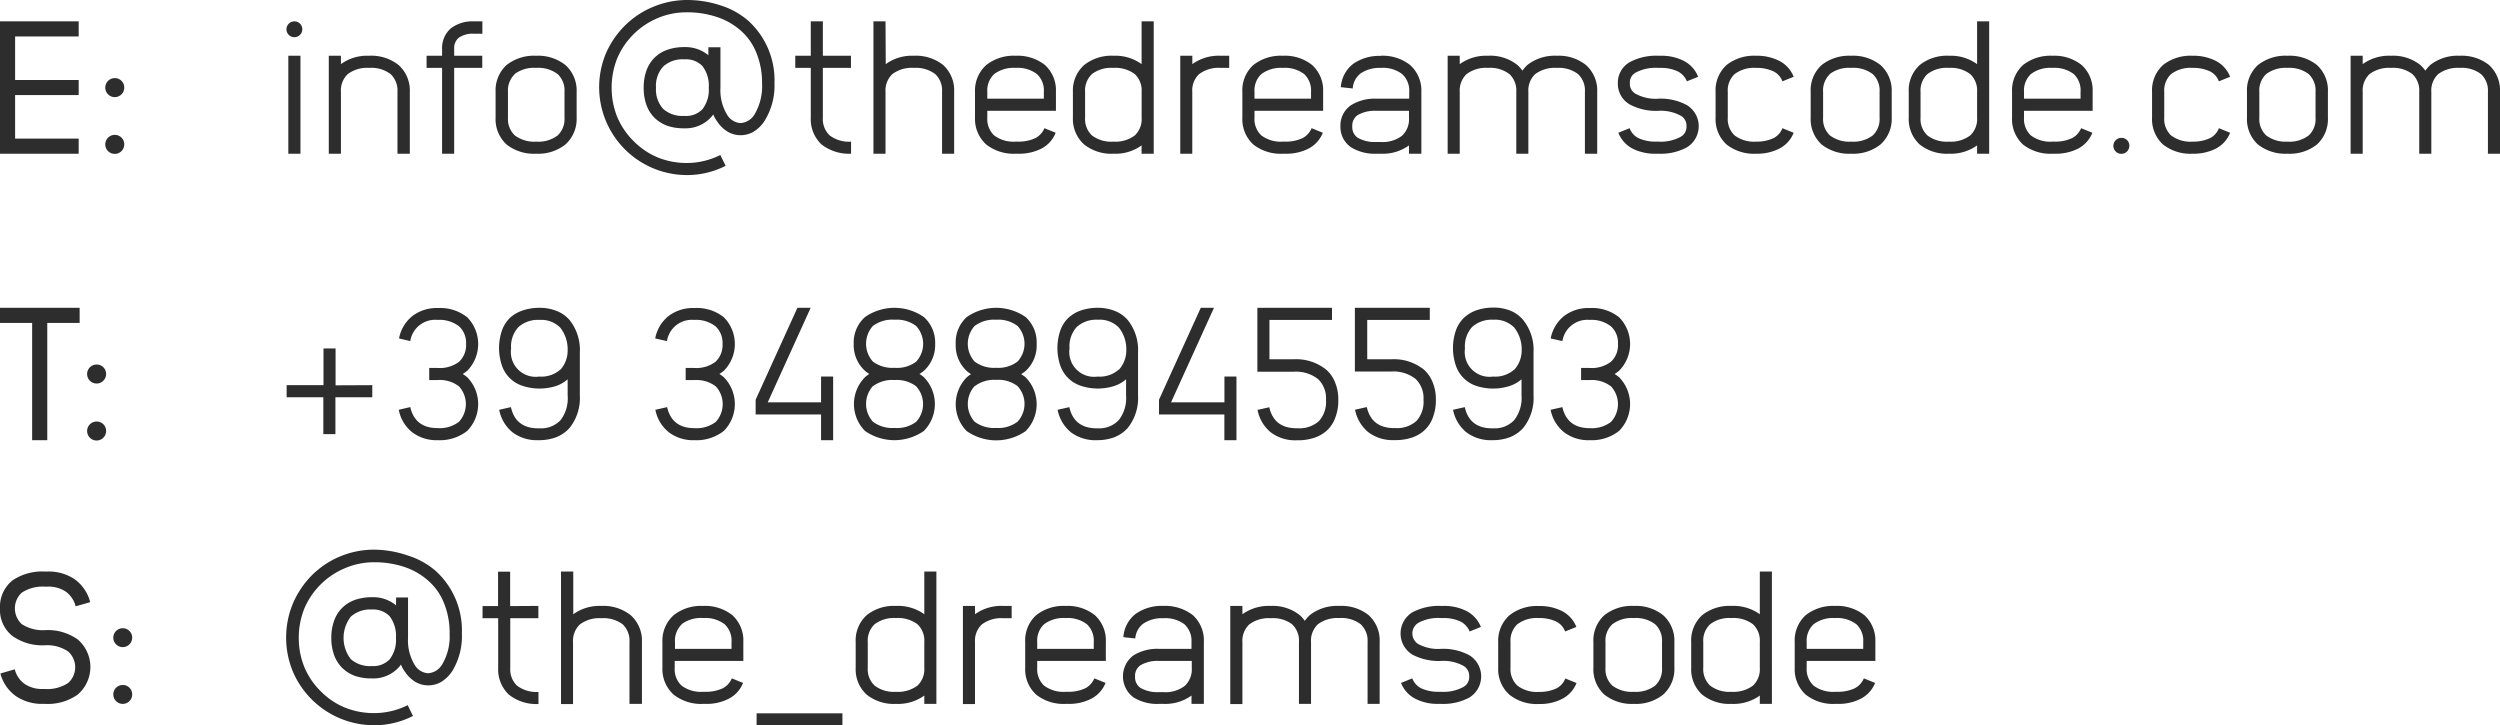 <svg xmlns="http://www.w3.org/2000/svg" viewBox="0 0 444.82 129.08"><defs><style>.cls-1{fill:#2d2d2d;}</style></defs><g id="Livello_2" data-name="Livello 2"><g id="Livello_1-2" data-name="Livello 1"><path class="cls-1" d="M2.69,6.49v7.74H14v2.69H2.69v7.74H14v2.69H0V3.8H14V6.49Z"/><path class="cls-1" d="M22.11,15.58a1.69,1.69,0,1,1-1.69-1.68A1.67,1.67,0,0,1,22.11,15.58Zm0,10.09A1.69,1.69,0,1,1,20.42,24,1.67,1.67,0,0,1,22.11,25.67Z"/><path class="cls-1" d="M8.41,57.46V78.32H5.72V57.46H0V54.77H14.17v2.69Z"/><path class="cls-1" d="M18.88,66.54a1.69,1.69,0,1,1-1.69-1.68A1.67,1.67,0,0,1,18.88,66.54Zm0,10.1A1.69,1.69,0,1,1,17.19,75,1.67,1.67,0,0,1,18.88,76.64Z"/><path class="cls-1" d="M8.45,101.69a8.23,8.23,0,0,1,4.84,1.38,7.22,7.22,0,0,1,2.76,4.07l-2.59.74a4.68,4.68,0,0,0-1.72-2.59,5.5,5.5,0,0,0-3.29-.91H8a6.81,6.81,0,0,0-4.14,1.08,3.82,3.82,0,0,0,0,5.58A6.81,6.81,0,0,0,8,112.12a9.2,9.2,0,0,1,5.82,1.65,6.46,6.46,0,0,1,0,9.82A9.2,9.2,0,0,1,8,125.24H7.67a8.23,8.23,0,0,1-4.88-1.41,7.13,7.13,0,0,1-2.72-4l2.56-.74a4.51,4.51,0,0,0,1.74,2.59,5.53,5.53,0,0,0,3.3.91H8a6.67,6.67,0,0,0,4.14-1.08,3.76,3.76,0,0,0,0-5.58A6.67,6.67,0,0,0,8,114.81a9.2,9.2,0,0,1-5.79-1.65A5.9,5.9,0,0,1,0,108.25a6,6,0,0,1,2.25-5A9.45,9.45,0,0,1,8,101.69Z"/><path class="cls-1" d="M23.52,113.46a1.68,1.68,0,1,1-1.68-1.68A1.67,1.67,0,0,1,23.52,113.46Zm0,10.1a1.68,1.68,0,1,1-1.68-1.68A1.66,1.66,0,0,1,23.52,123.56Z"/><path class="cls-1" d="M53.79,5.21a1.41,1.41,0,1,1-2.82,0,1.41,1.41,0,1,1,2.82,0ZM51.3,27.35V9.92h2.16V27.35Z"/><path class="cls-1" d="M70.92,11.57a6.08,6.08,0,0,1,2,4.78v11H70.72v-11a4,4,0,0,0-1.21-3.16,5.66,5.66,0,0,0-3.81-1.11,5.72,5.72,0,0,0-3.83,1.11,4,4,0,0,0-1.21,3.16v11H58.5V9.92h2.16v1.49a7.92,7.92,0,0,1,5-1.49A7.81,7.81,0,0,1,70.92,11.57Z"/><path class="cls-1" d="M84.31,6a4.31,4.31,0,0,0-2.72.74,2.46,2.46,0,0,0-.78,2V9.92h5v2.16h-5V27.35H78.66V12.08H75.9V9.92h2.76V8.71a4.64,4.64,0,0,1,1.55-3.66,6.33,6.33,0,0,1,4.1-1.25h1.52V6Z"/><path class="cls-1" d="M100.6,11.57a6.08,6.08,0,0,1,2,4.78v4.58a6.1,6.1,0,0,1-2,4.78,7.81,7.81,0,0,1-5.22,1.64,7.89,7.89,0,0,1-5.25-1.64,6.13,6.13,0,0,1-1.95-4.78V16.35a6.12,6.12,0,0,1,1.95-4.78,7.89,7.89,0,0,1,5.25-1.65A7.81,7.81,0,0,1,100.6,11.57Zm-9,1.62a4,4,0,0,0-1.22,3.16v4.58a4,4,0,0,0,1.22,3.16,5.72,5.72,0,0,0,3.83,1.11,5.63,5.63,0,0,0,3.8-1.11,4,4,0,0,0,1.21-3.16V16.35a4,4,0,0,0-1.21-3.16,5.63,5.63,0,0,0-3.8-1.11A5.72,5.72,0,0,0,91.55,13.19Z"/><path class="cls-1" d="M128.15.94a13.88,13.88,0,0,1,5,2.76,14.28,14.28,0,0,1,4.65,11.14A11.84,11.84,0,0,1,136,21.57a6.26,6.26,0,0,1-1.89,1.85,4.64,4.64,0,0,1-2.35.64,4.59,4.59,0,0,1-2.26-.61,5.78,5.78,0,0,1-1.81-1.72,5.74,5.74,0,0,1-.78-1.37,5.9,5.9,0,0,1-.37.47,6.12,6.12,0,0,1-4.78,2,9.12,9.12,0,0,1-3-.44,6.43,6.43,0,0,1-2.32-1.45,6.2,6.2,0,0,1-1.44-2.32,8.88,8.88,0,0,1-.47-3,8.8,8.8,0,0,1,.47-3,6,6,0,0,1,3.76-3.77,9.1,9.1,0,0,1,3-.47,6.4,6.4,0,0,1,4.28,1.45V8.41h2.15v7.2a8.36,8.36,0,0,0,1.25,4.91,3,3,0,0,0,2.32,1.38,3.15,3.15,0,0,0,2.49-1.54,9.81,9.81,0,0,0,1.34-5.52,14,14,0,0,0-1.07-5.59,10.2,10.2,0,0,0-2.83-3.9A12,12,0,0,0,127.48,3a16.7,16.7,0,0,0-5.31-.81A13.12,13.12,0,0,0,117,3.23a13.49,13.49,0,0,0-7.17,7.13,14,14,0,0,0-1,5.25,13.81,13.81,0,0,0,1,5.22,13.31,13.31,0,0,0,2.9,4.27A13.17,13.17,0,0,0,117,28,13.63,13.63,0,0,0,122.17,29a13.36,13.36,0,0,0,6-1.42l.94,1.92a15.05,15.05,0,0,1-7,1.65A15.64,15.64,0,0,1,107.8,9.52a16,16,0,0,1,3.36-4.94,15.56,15.56,0,0,1,5-3.34A15.75,15.75,0,0,1,122.17,0,19,19,0,0,1,128.15.94ZM118,11.84a5.11,5.11,0,0,0-1.28,3.77A5.16,5.16,0,0,0,118,19.38a5.14,5.14,0,0,0,3.76,1.24A4,4,0,0,0,125,19.41a5.63,5.63,0,0,0,1.11-3.8A5.72,5.72,0,0,0,125,11.78a4,4,0,0,0-3.17-1.22A5.15,5.15,0,0,0,118,11.84Z"/><path class="cls-1" d="M151.41,9.92v2.16h-5v8.85a4,4,0,0,0,1.21,3.16,5.66,5.66,0,0,0,3.81,1.11v2.15a8,8,0,0,1-5.25-1.64,6.18,6.18,0,0,1-1.92-4.78V12.08h-2.76V9.92h2.76V3.8h2.15V9.92Z"/><path class="cls-1" d="M157.6,11.41a7.94,7.94,0,0,1,5-1.49,7.77,7.77,0,0,1,5.22,1.65,6.08,6.08,0,0,1,1.95,4.78v11h-2.15v-11a4,4,0,0,0-1.21-3.16,5.65,5.65,0,0,0-3.81-1.11,5.72,5.72,0,0,0-3.83,1.11,4,4,0,0,0-1.21,3.16v11h-2.15V3.8h2.15Z"/><path class="cls-1" d="M185.93,11.57a6.08,6.08,0,0,1,1.95,4.78v3.37H175.67v1.21a4,4,0,0,0,1.21,3.16,5.72,5.72,0,0,0,3.83,1.11h.41a7,7,0,0,0,3.13-.64,3.5,3.5,0,0,0,1.58-1.75l2,.81a5.38,5.38,0,0,1-2.55,2.83,8.74,8.74,0,0,1-4.14.9h-.41a7.89,7.89,0,0,1-5.25-1.64,6.13,6.13,0,0,1-2-4.78V16.35a6.12,6.12,0,0,1,2-4.78,7.89,7.89,0,0,1,5.25-1.65A7.81,7.81,0,0,1,185.93,11.57Zm-9.05,1.62a4,4,0,0,0-1.21,3.16v1.21h10.06V16.35a4,4,0,0,0-1.21-3.16,5.66,5.66,0,0,0-3.81-1.11A5.72,5.72,0,0,0,176.88,13.19Z"/><path class="cls-1" d="M205.28,27.35h-2.16V25.87a7.92,7.92,0,0,1-5,1.48,7.81,7.81,0,0,1-5.22-1.64,6.1,6.1,0,0,1-2-4.78V16.35a6.08,6.08,0,0,1,2-4.78,7.81,7.81,0,0,1,5.22-1.65,7.92,7.92,0,0,1,5,1.49V3.8h2.16Zm-11-14.16a4,4,0,0,0-1.21,3.16v4.58a4,4,0,0,0,1.21,3.16,5.66,5.66,0,0,0,3.81,1.11,5.72,5.72,0,0,0,3.83-1.11,4,4,0,0,0,1.21-3.16V16.35a4,4,0,0,0-1.21-3.16,5.72,5.72,0,0,0-3.83-1.11A5.66,5.66,0,0,0,194.27,13.19Z"/><path class="cls-1" d="M217.19,12.08a5.75,5.75,0,0,0-3.84,1.11,4,4,0,0,0-1.21,3.16v11H210V9.92h2.15v1.49a8,8,0,0,1,5.05-1.49h1.51v2.16Z"/><path class="cls-1" d="M233.47,11.57a6.08,6.08,0,0,1,1.95,4.78v3.37H223.21v1.21a4,4,0,0,0,1.21,3.16,5.75,5.75,0,0,0,3.84,1.11h.4a7,7,0,0,0,3.13-.64,3.46,3.46,0,0,0,1.58-1.75l2,.81a5.44,5.44,0,0,1-2.56,2.83,8.71,8.71,0,0,1-4.14.9h-.4A7.87,7.87,0,0,1,223,25.71a6.1,6.1,0,0,1-1.95-4.78V16.35A6.08,6.08,0,0,1,223,11.57a7.88,7.88,0,0,1,5.25-1.65A7.76,7.76,0,0,1,233.47,11.57Zm-9.05,1.62a4,4,0,0,0-1.21,3.16v1.21h10.06V16.35a4,4,0,0,0-1.21-3.16,5.63,5.63,0,0,0-3.8-1.11A5.75,5.75,0,0,0,224.42,13.19Z"/><path class="cls-1" d="M245.66,9.92a7.9,7.9,0,0,1,5.24,1.65,6.09,6.09,0,0,1,2,4.78v11H250.7V25.87a7.93,7.93,0,0,1-5,1.48h-.78a8,8,0,0,1-4.57-1.17,4.4,4.4,0,0,1-1.85-3.74,4.36,4.36,0,0,1,1.85-3.7,7.94,7.94,0,0,1,4.57-1.18h5.82V16.35a4,4,0,0,0-1.24-3.16,5.63,5.63,0,0,0-3.8-1.11h0a6,6,0,0,0-3.63,1,3.66,3.66,0,0,0-1.38,2.66l-2.12-.23a5.73,5.73,0,0,1,2.19-4.14,8,8,0,0,1,4.94-1.42Zm-.78,9.8a6,6,0,0,0-3.33.77,2.26,2.26,0,0,0-.94,2,2.28,2.28,0,0,0,.94,2,6,6,0,0,0,3.33.77h.78a5.63,5.63,0,0,0,3.8-1.11,4,4,0,0,0,1.24-3.16V19.72Z"/><path class="cls-1" d="M282.19,11.57a6.09,6.09,0,0,1,2,4.78v11H282v-11a4,4,0,0,0-1.21-3.16,5.63,5.63,0,0,0-3.8-1.11,5.82,5.82,0,0,0-3.84,1.11,4,4,0,0,0-1.21,3.16v11h-2.15v-11a4,4,0,0,0-1.21-3.16,5.63,5.63,0,0,0-3.8-1.11,5.73,5.73,0,0,0-3.84,1.11,4,4,0,0,0-1.21,3.16v11h-2.15V9.92h2.15v1.49a8,8,0,0,1,5-1.49A7.76,7.76,0,0,1,270,11.57a6.14,6.14,0,0,1,.88,1,7.93,7.93,0,0,1,.87-1A7.89,7.89,0,0,1,277,9.92,7.76,7.76,0,0,1,282.19,11.57Z"/><path class="cls-1" d="M295.45,9.92a8.71,8.71,0,0,1,4.14.91,5.4,5.4,0,0,1,2.56,2.83l-2,.81a3.48,3.48,0,0,0-1.59-1.75,6.87,6.87,0,0,0-3.13-.64h-.4a7.45,7.45,0,0,0-4,.84A2,2,0,0,0,290,14.8a2,2,0,0,0,1.08,1.92,7.45,7.45,0,0,0,4,.84,9.79,9.79,0,0,1,5.08,1.15,4.41,4.41,0,0,1,0,7.5,9.8,9.8,0,0,1-5.08,1.14h-.4a8.79,8.79,0,0,1-4.18-.9,5.38,5.38,0,0,1-2.55-2.83l2-.81a3.26,3.26,0,0,0,1.54,1.75,7.22,7.22,0,0,0,3.17.64h.4a7.4,7.4,0,0,0,3.94-.84,2,2,0,0,0,1.07-1.92A2,2,0,0,0,299,20.56a7.4,7.4,0,0,0-3.94-.84,9.89,9.89,0,0,1-5.11-1.15,4.24,4.24,0,0,1-2.09-3.77,4.22,4.22,0,0,1,2.09-3.73,9.89,9.89,0,0,1,5.11-1.15Z"/><path class="cls-1" d="M316.58,10.83a5.36,5.36,0,0,1,2.56,2.83l-2,.81a3.22,3.22,0,0,0-1.54-1.75,6.93,6.93,0,0,0-3.13-.64,5.73,5.73,0,0,0-3.84,1.11,4,4,0,0,0-1.21,3.16v4.58a4,4,0,0,0,1.21,3.16,5.73,5.73,0,0,0,3.84,1.11,7.07,7.07,0,0,0,3.13-.64,3.26,3.26,0,0,0,1.54-1.75l2,.81a5.36,5.36,0,0,1-2.56,2.83,8.69,8.69,0,0,1-4.13.9,7.87,7.87,0,0,1-5.25-1.64,6.1,6.1,0,0,1-1.95-4.78V16.35a6.08,6.08,0,0,1,1.95-4.78,7.88,7.88,0,0,1,5.25-1.65A8.69,8.69,0,0,1,316.58,10.83Z"/><path class="cls-1" d="M334.59,11.57a6.08,6.08,0,0,1,2,4.78v4.58a6.1,6.1,0,0,1-2,4.78,7.81,7.81,0,0,1-5.22,1.64,7.89,7.89,0,0,1-5.25-1.64,6.1,6.1,0,0,1-1.95-4.78V16.35a6.08,6.08,0,0,1,1.95-4.78,7.89,7.89,0,0,1,5.25-1.65A7.81,7.81,0,0,1,334.59,11.57Zm-9,1.62a4,4,0,0,0-1.21,3.16v4.58a4,4,0,0,0,1.21,3.16,5.72,5.72,0,0,0,3.83,1.11,5.63,5.63,0,0,0,3.8-1.11,4,4,0,0,0,1.21-3.16V16.35a4,4,0,0,0-1.21-3.16,5.63,5.63,0,0,0-3.8-1.11A5.72,5.72,0,0,0,325.54,13.19Z"/><path class="cls-1" d="M353.93,27.35h-2.15V25.87a8,8,0,0,1-5,1.48,7.76,7.76,0,0,1-5.21-1.64,6.1,6.1,0,0,1-1.95-4.78V16.35a6.08,6.08,0,0,1,1.95-4.78,7.76,7.76,0,0,1,5.21-1.65,8,8,0,0,1,5,1.49V3.8h2.15Zm-11-14.16a4,4,0,0,0-1.21,3.16v4.58a4,4,0,0,0,1.21,3.16,5.63,5.63,0,0,0,3.8,1.11,5.73,5.73,0,0,0,3.84-1.11,4,4,0,0,0,1.21-3.16V16.35a4,4,0,0,0-1.21-3.16,5.73,5.73,0,0,0-3.84-1.11A5.63,5.63,0,0,0,342.93,13.19Z"/><path class="cls-1" d="M370.39,11.57a6.08,6.08,0,0,1,1.95,4.78v3.37H360.13v1.21a4,4,0,0,0,1.21,3.16,5.72,5.72,0,0,0,3.83,1.11h.41a7,7,0,0,0,3.13-.64,3.5,3.5,0,0,0,1.58-1.75l2,.81a5.38,5.38,0,0,1-2.55,2.83,8.74,8.74,0,0,1-4.14.9h-.41a7.89,7.89,0,0,1-5.25-1.64A6.13,6.13,0,0,1,358,20.93V16.35a6.12,6.12,0,0,1,1.95-4.78,7.89,7.89,0,0,1,5.25-1.65A7.81,7.81,0,0,1,370.39,11.57Zm-9.05,1.62a4,4,0,0,0-1.21,3.16v1.21h10.06V16.35A4,4,0,0,0,369,13.19a5.66,5.66,0,0,0-3.81-1.11A5.72,5.72,0,0,0,361.34,13.19Z"/><path class="cls-1" d="M378.87,25.94a1.42,1.42,0,1,1-1.41-1.41A1.38,1.38,0,0,1,378.87,25.94Z"/><path class="cls-1" d="M394.25,10.83a5.38,5.38,0,0,1,2.55,2.83l-2,.81a3.22,3.22,0,0,0-1.54-1.75,6.9,6.9,0,0,0-3.13-.64,5.73,5.73,0,0,0-3.84,1.11,4,4,0,0,0-1.21,3.16v4.58a4,4,0,0,0,1.21,3.16,5.73,5.73,0,0,0,3.84,1.11,7,7,0,0,0,3.13-.64,3.26,3.26,0,0,0,1.54-1.75l2,.81a5.38,5.38,0,0,1-2.55,2.83,8.76,8.76,0,0,1-4.14.9,7.87,7.87,0,0,1-5.25-1.64,6.1,6.1,0,0,1-1.95-4.78V16.35a6.08,6.08,0,0,1,1.95-4.78,7.88,7.88,0,0,1,5.25-1.65A8.76,8.76,0,0,1,394.25,10.83Z"/><path class="cls-1" d="M412.25,11.57a6.08,6.08,0,0,1,1.95,4.78v4.58a6.1,6.1,0,0,1-1.95,4.78A7.81,7.81,0,0,1,407,27.35a7.89,7.89,0,0,1-5.25-1.64,6.1,6.1,0,0,1-1.95-4.78V16.35a6.08,6.08,0,0,1,1.95-4.78A7.89,7.89,0,0,1,407,9.92,7.81,7.81,0,0,1,412.25,11.57Zm-9.05,1.62A4,4,0,0,0,402,16.35v4.58a4,4,0,0,0,1.21,3.16A5.72,5.72,0,0,0,407,25.2a5.63,5.63,0,0,0,3.8-1.11A4,4,0,0,0,412,20.93V16.35a4,4,0,0,0-1.21-3.16,5.63,5.63,0,0,0-3.8-1.11A5.72,5.72,0,0,0,403.2,13.19Z"/><path class="cls-1" d="M442.87,11.57a6.08,6.08,0,0,1,1.95,4.78v11h-2.15v-11a4,4,0,0,0-1.22-3.16,5.63,5.63,0,0,0-3.8-1.11,5.78,5.78,0,0,0-3.83,1.11,4,4,0,0,0-1.22,3.16v11h-2.15v-11a4,4,0,0,0-1.21-3.16,5.63,5.63,0,0,0-3.8-1.11,5.75,5.75,0,0,0-3.84,1.11,4,4,0,0,0-1.21,3.16v11h-2.15V9.92h2.15v1.49a8,8,0,0,1,5.05-1.49,7.76,7.76,0,0,1,5.21,1.65,6.14,6.14,0,0,1,.88,1,8.85,8.85,0,0,1,.87-1,7.89,7.89,0,0,1,5.25-1.65A7.81,7.81,0,0,1,442.87,11.57Z"/><path class="cls-1" d="M66.24,68.53v2.15H59.68v6.56H57.53V70.68H51V68.53h6.56V62h2.15v6.56Z"/><path class="cls-1" d="M83.13,56.45a6.78,6.78,0,0,1,0,9.52,6.44,6.44,0,0,1-.8.57,6.52,6.52,0,0,1,.8.58,6.82,6.82,0,0,1,0,9.55,7.86,7.86,0,0,1-5.25,1.65,7.13,7.13,0,0,1-4.54-1.41,6.71,6.71,0,0,1-2.39-4L73,72.43c.57,2.49,2.19,3.74,4.84,3.74a5.65,5.65,0,0,0,3.81-1.11,4.66,4.66,0,0,0,0-6.33,5.65,5.65,0,0,0-3.81-1.11H76.37V65.47h1.51a5.65,5.65,0,0,0,3.81-1.11,4.07,4.07,0,0,0,1.24-3.17,4,4,0,0,0-1.24-3.12,5.65,5.65,0,0,0-3.81-1.15A4.48,4.48,0,0,0,73,60.69L71,60.22a6.67,6.67,0,0,1,2.39-4,7.13,7.13,0,0,1,4.54-1.41A7.71,7.71,0,0,1,83.13,56.45Z"/><path class="cls-1" d="M95.75,78.32a7.2,7.2,0,0,1-4.57-1.41,6.81,6.81,0,0,1-2.36-4l2.09-.47c.54,2.49,2.18,3.77,4.84,3.77H96a4.78,4.78,0,0,0,3.74-1.45A6.38,6.38,0,0,0,101,70.35V67.49a6.27,6.27,0,0,1-2,1.17,9.68,9.68,0,0,1-6,0,5.73,5.73,0,0,1-3.73-3.73,9.68,9.68,0,0,1,0-6,5.85,5.85,0,0,1,1.41-2.32A6.27,6.27,0,0,1,93,55.24a9.23,9.23,0,0,1,3-.47,8,8,0,0,1,3,.54,5.79,5.79,0,0,1,2.32,1.61,8.49,8.49,0,0,1,1.85,5.79v7.64a8.52,8.52,0,0,1-1.85,5.82A6.33,6.33,0,0,1,99,77.78a8.6,8.6,0,0,1-3,.54Zm4-12.58A5.12,5.12,0,0,0,101,62.3a6.24,6.24,0,0,0-1.31-4A4.76,4.76,0,0,0,96,56.92a5.2,5.2,0,0,0-3.76,1.28A5.06,5.06,0,0,0,90.94,62a4.41,4.41,0,0,0,5,5A5.09,5.09,0,0,0,99.72,65.74Z"/><path class="cls-1" d="M128.79,56.45a6.76,6.76,0,0,1,0,9.52,5.78,5.78,0,0,1-.8.57,5.84,5.84,0,0,1,.8.58,6.8,6.8,0,0,1,0,9.55,7.86,7.86,0,0,1-5.25,1.65A7.13,7.13,0,0,1,119,76.91a6.71,6.71,0,0,1-2.39-4l2.09-.47c.57,2.49,2.19,3.74,4.84,3.74a5.65,5.65,0,0,0,3.81-1.11,4.66,4.66,0,0,0,0-6.33,5.65,5.65,0,0,0-3.81-1.11H122V65.47h1.51a5.65,5.65,0,0,0,3.81-1.11,4.07,4.07,0,0,0,1.24-3.17,4,4,0,0,0-1.24-3.12,5.65,5.65,0,0,0-3.81-1.15,4.48,4.48,0,0,0-4.84,3.77l-2.09-.47a6.67,6.67,0,0,1,2.39-4,7.13,7.13,0,0,1,4.54-1.41A7.71,7.71,0,0,1,128.79,56.45Z"/><path class="cls-1" d="M146.09,71.59V67h2.15V78.32h-2.15V73.74H134.45V71.12l7.43-16.35h2.36L136.6,71.59Z"/><path class="cls-1" d="M164.39,56.42a6.08,6.08,0,0,1,2,4.77,6.17,6.17,0,0,1-2,4.78,5.78,5.78,0,0,1-.8.57,5.84,5.84,0,0,1,.8.58,6.82,6.82,0,0,1,0,9.55,9.16,9.16,0,0,1-10.49,0,6.8,6.8,0,0,1,0-9.55,5.54,5.54,0,0,1,.77-.58,5.48,5.48,0,0,1-.77-.57,6.18,6.18,0,0,1-2-4.78,6.08,6.08,0,0,1,2-4.77,9.16,9.16,0,0,1,10.49,0ZM155.31,58a4.74,4.74,0,0,0,0,6.33,5.72,5.72,0,0,0,3.83,1.11A5.65,5.65,0,0,0,163,64.36,4.66,4.66,0,0,0,163,58a5.65,5.65,0,0,0-3.81-1.11A5.72,5.72,0,0,0,155.31,58Zm0,10.7a4.74,4.74,0,0,0,0,6.33,5.72,5.72,0,0,0,3.83,1.11A5.65,5.65,0,0,0,163,75.06a4.66,4.66,0,0,0,0-6.33,5.65,5.65,0,0,0-3.81-1.11A5.72,5.72,0,0,0,155.31,68.73Z"/><path class="cls-1" d="M182.5,56.42a6.08,6.08,0,0,1,1.95,4.77A6.17,6.17,0,0,1,182.5,66a6.55,6.55,0,0,1-.81.57,6.63,6.63,0,0,1,.81.58,6.82,6.82,0,0,1,0,9.55,9.18,9.18,0,0,1-10.5,0,6.82,6.82,0,0,1,0-9.55,5.54,5.54,0,0,1,.77-.58A5.48,5.48,0,0,1,172,66a6.17,6.17,0,0,1-1.95-4.78A6.08,6.08,0,0,1,172,56.42a9.18,9.18,0,0,1,10.5,0ZM173.41,58a4.74,4.74,0,0,0,0,6.33,5.75,5.75,0,0,0,3.84,1.11,5.63,5.63,0,0,0,3.8-1.11,4.66,4.66,0,0,0,0-6.33,5.63,5.63,0,0,0-3.8-1.11A5.75,5.75,0,0,0,173.41,58Zm0,10.7a4.74,4.74,0,0,0,0,6.33,5.75,5.75,0,0,0,3.84,1.11,5.63,5.63,0,0,0,3.8-1.11,4.66,4.66,0,0,0,0-6.33,5.63,5.63,0,0,0-3.8-1.11A5.75,5.75,0,0,0,173.41,68.73Z"/><path class="cls-1" d="M195.12,78.32a7.21,7.21,0,0,1-4.58-1.41,6.81,6.81,0,0,1-2.36-4l2.09-.47c.54,2.49,2.19,3.77,4.85,3.77h.2a4.77,4.77,0,0,0,3.73-1.45,6.33,6.33,0,0,0,1.31-4.37V67.49a6.27,6.27,0,0,1-2.05,1.17,9.65,9.65,0,0,1-5.95,0,5.77,5.77,0,0,1-3.74-3.73,9.68,9.68,0,0,1,0-6A5.76,5.76,0,0,1,190,56.65a6.19,6.19,0,0,1,2.32-1.41,9.14,9.14,0,0,1,3-.47,8,8,0,0,1,3,.54,5.86,5.86,0,0,1,2.32,1.61,8.54,8.54,0,0,1,1.85,5.79v7.64a8.57,8.57,0,0,1-1.85,5.82,6.42,6.42,0,0,1-2.32,1.61,8.6,8.6,0,0,1-3,.54Zm4-12.58a5.07,5.07,0,0,0,1.28-3.44,6.18,6.18,0,0,0-1.31-4,4.75,4.75,0,0,0-3.73-1.41,5.21,5.21,0,0,0-3.77,1.28A5.11,5.11,0,0,0,190.3,62a4.41,4.41,0,0,0,5,5A5.08,5.08,0,0,0,199.08,65.74Z"/><path class="cls-1" d="M217.86,71.59V67H220V78.32h-2.15V73.74H206.22V71.12l7.43-16.35H216l-7.64,16.82Z"/><path class="cls-1" d="M225.87,56.92v7h4.41A8.51,8.51,0,0,1,236,65.8a5.76,5.76,0,0,1,1.58,2.33,7.63,7.63,0,0,1,.54,3,8.24,8.24,0,0,1-.47,3,5.82,5.82,0,0,1-1.41,2.33,6.27,6.27,0,0,1-2.32,1.41,9.23,9.23,0,0,1-3,.47h-.24a7.2,7.2,0,0,1-4.57-1.41,6.82,6.82,0,0,1-2.36-4l2.09-.47q.85,3.73,4.84,3.74h.24a5.2,5.2,0,0,0,3.76-1.28,5.06,5.06,0,0,0,1.25-3.77,4.71,4.71,0,0,0-1.41-3.7,6.4,6.4,0,0,0-4.38-1.31h-6.42V54.77H237v2.15Z"/><path class="cls-1" d="M243.27,56.92v7h4.4a8.52,8.52,0,0,1,5.69,1.85,6,6,0,0,1,1.58,2.33,7.63,7.63,0,0,1,.54,3,8.46,8.46,0,0,1-.47,3,5.84,5.84,0,0,1-1.42,2.33,6.19,6.19,0,0,1-2.32,1.41,9.14,9.14,0,0,1-3,.47h-.23a7.23,7.23,0,0,1-4.58-1.41,6.87,6.87,0,0,1-2.36-4l2.09-.47q.86,3.73,4.85,3.74h.23a5.21,5.21,0,0,0,3.77-1.28,5.1,5.1,0,0,0,1.24-3.77,4.71,4.71,0,0,0-1.41-3.7,6.36,6.36,0,0,0-4.37-1.31h-6.43V54.77H254.4v2.15Z"/><path class="cls-1" d="M265.47,78.32a7.2,7.2,0,0,1-4.57-1.41,6.81,6.81,0,0,1-2.36-4l2.09-.47c.54,2.49,2.18,3.77,4.84,3.77h.2a4.78,4.78,0,0,0,3.74-1.45,6.38,6.38,0,0,0,1.31-4.37V67.49a6.27,6.27,0,0,1-2.05,1.17,9.68,9.68,0,0,1-6,0A5.73,5.73,0,0,1,259,64.93a9.68,9.68,0,0,1,0-6,5.85,5.85,0,0,1,1.41-2.32,6.27,6.27,0,0,1,2.32-1.41,9.23,9.23,0,0,1,3-.47,7.94,7.94,0,0,1,3,.54A5.79,5.79,0,0,1,271,56.92a8.49,8.49,0,0,1,1.86,5.79v7.64A8.52,8.52,0,0,1,271,76.17a6.33,6.33,0,0,1-2.32,1.61,8.56,8.56,0,0,1-3,.54Zm4-12.58a5.12,5.12,0,0,0,1.28-3.44,6.24,6.24,0,0,0-1.31-4,4.76,4.76,0,0,0-3.74-1.41,5.2,5.2,0,0,0-3.76,1.28A5.06,5.06,0,0,0,260.66,62a4.41,4.41,0,0,0,5,5A5.09,5.09,0,0,0,269.44,65.74Z"/><path class="cls-1" d="M288.08,56.45a6.76,6.76,0,0,1,0,9.52,6.44,6.44,0,0,1-.8.57,6.52,6.52,0,0,1,.8.58,6.8,6.8,0,0,1,0,9.55,7.85,7.85,0,0,1-5.24,1.65,7.14,7.14,0,0,1-4.55-1.41,6.76,6.76,0,0,1-2.39-4l2.09-.47q.86,3.73,4.85,3.74a5.63,5.63,0,0,0,3.8-1.11,4.66,4.66,0,0,0,0-6.33,5.63,5.63,0,0,0-3.8-1.11h-1.52V65.47h1.52a5.63,5.63,0,0,0,3.8-1.11,4,4,0,0,0,1.24-3.17,3.93,3.93,0,0,0-1.24-3.12,5.64,5.64,0,0,0-3.8-1.15A4.48,4.48,0,0,0,278,60.69l-2.09-.47a6.72,6.72,0,0,1,2.39-4,7.14,7.14,0,0,1,4.55-1.41A7.7,7.7,0,0,1,288.08,56.45Z"/><path class="cls-1" d="M72.53,98.83a13.88,13.88,0,0,1,5,2.76,14.28,14.28,0,0,1,4.65,11.14,11.84,11.84,0,0,1-1.75,6.73,6.26,6.26,0,0,1-1.89,1.85,4.67,4.67,0,0,1-2.35.64,4.59,4.59,0,0,1-2.26-.61,5.78,5.78,0,0,1-1.81-1.72,5.61,5.61,0,0,1-.78-1.38,3.66,3.66,0,0,1-.37.47,6.09,6.09,0,0,1-4.78,2,9.07,9.07,0,0,1-3-.44,6.35,6.35,0,0,1-2.32-1.45,6.2,6.2,0,0,1-1.44-2.32,8.88,8.88,0,0,1-.48-3,8.75,8.75,0,0,1,.48-3,6,6,0,0,1,3.76-3.77,9.05,9.05,0,0,1,3-.47,6.35,6.35,0,0,1,4.28,1.45V106.3H72.6v7.2a8.36,8.36,0,0,0,1.25,4.91,3,3,0,0,0,2.32,1.38,3.14,3.14,0,0,0,2.49-1.55A9.74,9.74,0,0,0,80,112.73a14,14,0,0,0-1.07-5.59,10.3,10.3,0,0,0-2.83-3.9,12,12,0,0,0-4.24-2.39,16.72,16.72,0,0,0-5.32-.81,13.1,13.1,0,0,0-5.21,1.08,13.49,13.49,0,0,0-7.17,7.13,14,14,0,0,0-1,5.25,13.72,13.72,0,0,0,1,5.21,13.24,13.24,0,0,0,2.9,4.28,13.06,13.06,0,0,0,4.27,2.89,13.8,13.8,0,0,0,5.21,1,13.39,13.39,0,0,0,6-1.41l.94,1.92a15.07,15.07,0,0,1-7,1.65,15.74,15.74,0,0,1-14.36-9.52,15.86,15.86,0,0,1,0-12.15,16.13,16.13,0,0,1,3.36-5,15.66,15.66,0,0,1,11-4.57A18.76,18.76,0,0,1,72.53,98.83Zm-10.12,10.9a6.19,6.19,0,0,0,0,7.54,5.14,5.14,0,0,0,3.76,1.24,4,4,0,0,0,3.17-1.21,5.63,5.63,0,0,0,1.11-3.8,5.77,5.77,0,0,0-1.11-3.84,4.06,4.06,0,0,0-3.17-1.21A5.15,5.15,0,0,0,62.41,109.73Z"/><path class="cls-1" d="M95.79,107.81V110h-5v8.85A4,4,0,0,0,92,122a5.65,5.65,0,0,0,3.81,1.11v2.15a7.86,7.86,0,0,1-5.25-1.65,6.16,6.16,0,0,1-1.92-4.77V110H85.86v-2.16h2.76v-6.12h2.15v6.12Z"/><path class="cls-1" d="M102,109.29a8,8,0,0,1,5-1.48,7.81,7.81,0,0,1,5.22,1.65,6.08,6.08,0,0,1,2,4.78v11H112v-11a4,4,0,0,0-1.21-3.16A5.66,5.66,0,0,0,107,110a5.72,5.72,0,0,0-3.83,1.11,4,4,0,0,0-1.21,3.16v11H99.82V101.69H102Z"/><path class="cls-1" d="M130.31,109.46a6.08,6.08,0,0,1,1.95,4.78v3.36H120.05v1.22a4,4,0,0,0,1.21,3.16,5.72,5.72,0,0,0,3.83,1.11h.41a7,7,0,0,0,3.13-.64,3.5,3.5,0,0,0,1.58-1.75l2,.81a5.34,5.34,0,0,1-2.56,2.82,8.55,8.55,0,0,1-4.13.91h-.41a7.84,7.84,0,0,1-5.25-1.65,6.11,6.11,0,0,1-2-4.77v-4.58a6.12,6.12,0,0,1,2-4.78,7.89,7.89,0,0,1,5.25-1.65A7.81,7.81,0,0,1,130.31,109.46Zm-9,1.62a4,4,0,0,0-1.21,3.16v1.21h10.06v-1.21a4,4,0,0,0-1.22-3.16,5.62,5.62,0,0,0-3.8-1.11A5.72,5.72,0,0,0,121.26,111.08Z"/><path class="cls-1" d="M134.62,129.08v-2.16h15.27v2.16Z"/><path class="cls-1" d="M166.61,125.24h-2.15v-1.48a8,8,0,0,1-5.05,1.48,7.71,7.71,0,0,1-5.21-1.65,6.08,6.08,0,0,1-1.95-4.77v-4.58a6.08,6.08,0,0,1,1.95-4.78,7.76,7.76,0,0,1,5.21-1.65,8,8,0,0,1,5.05,1.48v-7.6h2.15Zm-11-14.16a4,4,0,0,0-1.21,3.16v4.58a4,4,0,0,0,1.21,3.16,5.63,5.63,0,0,0,3.8,1.11,5.73,5.73,0,0,0,3.84-1.11,4,4,0,0,0,1.21-3.16v-4.58a4,4,0,0,0-1.21-3.16,5.73,5.73,0,0,0-3.84-1.11A5.63,5.63,0,0,0,155.61,111.08Z"/><path class="cls-1" d="M178.53,110a5.73,5.73,0,0,0-3.84,1.11,4,4,0,0,0-1.21,3.16v11h-2.15V107.81h2.15v1.48a8,8,0,0,1,5.05-1.48H180V110Z"/><path class="cls-1" d="M194.81,109.46a6.08,6.08,0,0,1,1.95,4.78v3.36H184.55v1.22a4,4,0,0,0,1.21,3.16,5.73,5.73,0,0,0,3.84,1.11h.4a7,7,0,0,0,3.13-.64,3.5,3.5,0,0,0,1.58-1.75l2,.81a5.42,5.42,0,0,1-2.56,2.82,8.59,8.59,0,0,1-4.14.91h-.4a7.82,7.82,0,0,1-5.25-1.65,6.08,6.08,0,0,1-1.95-4.77v-4.58a6.08,6.08,0,0,1,1.95-4.78,7.88,7.88,0,0,1,5.25-1.65A7.76,7.76,0,0,1,194.81,109.46Zm-9.05,1.62a4,4,0,0,0-1.21,3.16v1.21h10.06v-1.21a4,4,0,0,0-1.21-3.16,5.63,5.63,0,0,0-3.8-1.11A5.73,5.73,0,0,0,185.76,111.08Z"/><path class="cls-1" d="M207,107.81a8,8,0,0,1,5.25,1.65,6.08,6.08,0,0,1,1.95,4.78v11H212v-1.48a8,8,0,0,1-5,1.48h-.77a7.9,7.9,0,0,1-4.58-1.18,4.66,4.66,0,0,1,0-7.43,8,8,0,0,1,4.58-1.18H212v-1.21a4,4,0,0,0-1.25-3.16A5.63,5.63,0,0,0,207,110h0a5.9,5.9,0,0,0-3.63,1A3.64,3.64,0,0,0,202,113.6l-2.12-.23a5.72,5.72,0,0,1,2.18-4.14,8,8,0,0,1,5-1.42Zm-.77,9.79a6,6,0,0,0-3.33.78,2.26,2.26,0,0,0-.94,2,2.29,2.29,0,0,0,.94,2,6,6,0,0,0,3.33.77H207a5.63,5.63,0,0,0,3.8-1.11,4,4,0,0,0,1.25-3.16V117.6Z"/><path class="cls-1" d="M243.53,109.46a6.08,6.08,0,0,1,1.95,4.78v11h-2.15v-11a4,4,0,0,0-1.21-3.16,5.63,5.63,0,0,0-3.8-1.11,5.82,5.82,0,0,0-3.84,1.11,4,4,0,0,0-1.21,3.16v11h-2.15v-11a4,4,0,0,0-1.21-3.16A5.65,5.65,0,0,0,226.1,110a5.72,5.72,0,0,0-3.83,1.11,4,4,0,0,0-1.21,3.16v11H218.9V107.81h2.16v1.48a8,8,0,0,1,5-1.48,7.79,7.79,0,0,1,5.22,1.65,5.62,5.62,0,0,1,.87,1,8,8,0,0,1,.88-1,7.88,7.88,0,0,1,5.25-1.65A7.76,7.76,0,0,1,243.53,109.46Z"/><path class="cls-1" d="M256.79,107.81a8.71,8.71,0,0,1,4.14.91,5.4,5.4,0,0,1,2.56,2.83l-2,.81a3.42,3.42,0,0,0-1.58-1.75,6.9,6.9,0,0,0-3.13-.64h-.4a7.42,7.42,0,0,0-4,.84,2.21,2.21,0,0,0,0,3.8,7.42,7.42,0,0,0,4,.84,9.79,9.79,0,0,1,5.08,1.15,4.42,4.42,0,0,1,0,7.5,9.8,9.8,0,0,1-5.08,1.14H256a8.66,8.66,0,0,1-4.17-.91,5.36,5.36,0,0,1-2.55-2.82l2-.81a3.32,3.32,0,0,0,1.55,1.75,7.21,7.21,0,0,0,3.16.64h.41a7.42,7.42,0,0,0,3.94-.84,2,2,0,0,0,1.07-1.92,2,2,0,0,0-1.07-1.88,7.32,7.32,0,0,0-3.94-.85,10,10,0,0,1-5.12-1.14,4.42,4.42,0,0,1,0-7.5,10,10,0,0,1,5.12-1.15Z"/><path class="cls-1" d="M277.92,108.72a5.4,5.4,0,0,1,2.56,2.83l-2,.81a3.24,3.24,0,0,0-1.55-1.75,6.87,6.87,0,0,0-3.13-.64,5.72,5.72,0,0,0-3.83,1.11,4,4,0,0,0-1.21,3.16v4.58A4,4,0,0,0,270,122a5.72,5.72,0,0,0,3.83,1.11,7,7,0,0,0,3.13-.64,3.28,3.28,0,0,0,1.55-1.75l2,.81a5.42,5.42,0,0,1-2.56,2.82,8.59,8.59,0,0,1-4.14.91,7.79,7.79,0,0,1-5.24-1.65,6.08,6.08,0,0,1-2-4.77v-4.58a6.09,6.09,0,0,1,2-4.78,7.85,7.85,0,0,1,5.24-1.65A8.71,8.71,0,0,1,277.92,108.72Z"/><path class="cls-1" d="M295.92,109.46a6.09,6.09,0,0,1,2,4.78v4.58a6.08,6.08,0,0,1-2,4.77,7.71,7.71,0,0,1-5.21,1.65,7.84,7.84,0,0,1-5.25-1.65,6.08,6.08,0,0,1-1.95-4.77v-4.58a6.08,6.08,0,0,1,1.95-4.78,7.89,7.89,0,0,1,5.25-1.65A7.76,7.76,0,0,1,295.92,109.46Zm-9.05,1.62a4,4,0,0,0-1.21,3.16v4.58a4,4,0,0,0,1.21,3.16,5.75,5.75,0,0,0,3.84,1.11,5.63,5.63,0,0,0,3.8-1.11,4,4,0,0,0,1.21-3.16v-4.58a4,4,0,0,0-1.21-3.16,5.63,5.63,0,0,0-3.8-1.11A5.75,5.75,0,0,0,286.87,111.08Z"/><path class="cls-1" d="M315.27,125.24h-2.15v-1.48a8,8,0,0,1-5.05,1.48,7.71,7.71,0,0,1-5.21-1.65,6.08,6.08,0,0,1-1.95-4.77v-4.58a6.08,6.08,0,0,1,1.95-4.78,7.76,7.76,0,0,1,5.21-1.65,8,8,0,0,1,5.05,1.48v-7.6h2.15Zm-11-14.16a4,4,0,0,0-1.21,3.16v4.58a4,4,0,0,0,1.21,3.16,5.63,5.63,0,0,0,3.8,1.11,5.75,5.75,0,0,0,3.84-1.11,4,4,0,0,0,1.21-3.16v-4.58a4,4,0,0,0-1.21-3.16,5.75,5.75,0,0,0-3.84-1.11A5.63,5.63,0,0,0,304.27,111.08Z"/><path class="cls-1" d="M331.73,109.46a6.12,6.12,0,0,1,1.95,4.78v3.36H321.46v1.22a4,4,0,0,0,1.22,3.16,5.72,5.72,0,0,0,3.83,1.11h.41a7,7,0,0,0,3.12-.64,3.52,3.52,0,0,0,1.59-1.75l2,.81a5.38,5.38,0,0,1-2.56,2.82,8.58,8.58,0,0,1-4.13.91h-.41a7.84,7.84,0,0,1-5.25-1.65,6.08,6.08,0,0,1-1.95-4.77v-4.58a6.08,6.08,0,0,1,1.95-4.78,7.89,7.89,0,0,1,5.25-1.65A7.81,7.81,0,0,1,331.73,109.46Zm-9.05,1.62a4,4,0,0,0-1.22,3.16v1.21h10.06v-1.21a4,4,0,0,0-1.21-3.16,5.63,5.63,0,0,0-3.8-1.11A5.72,5.72,0,0,0,322.68,111.08Z"/></g></g></svg>